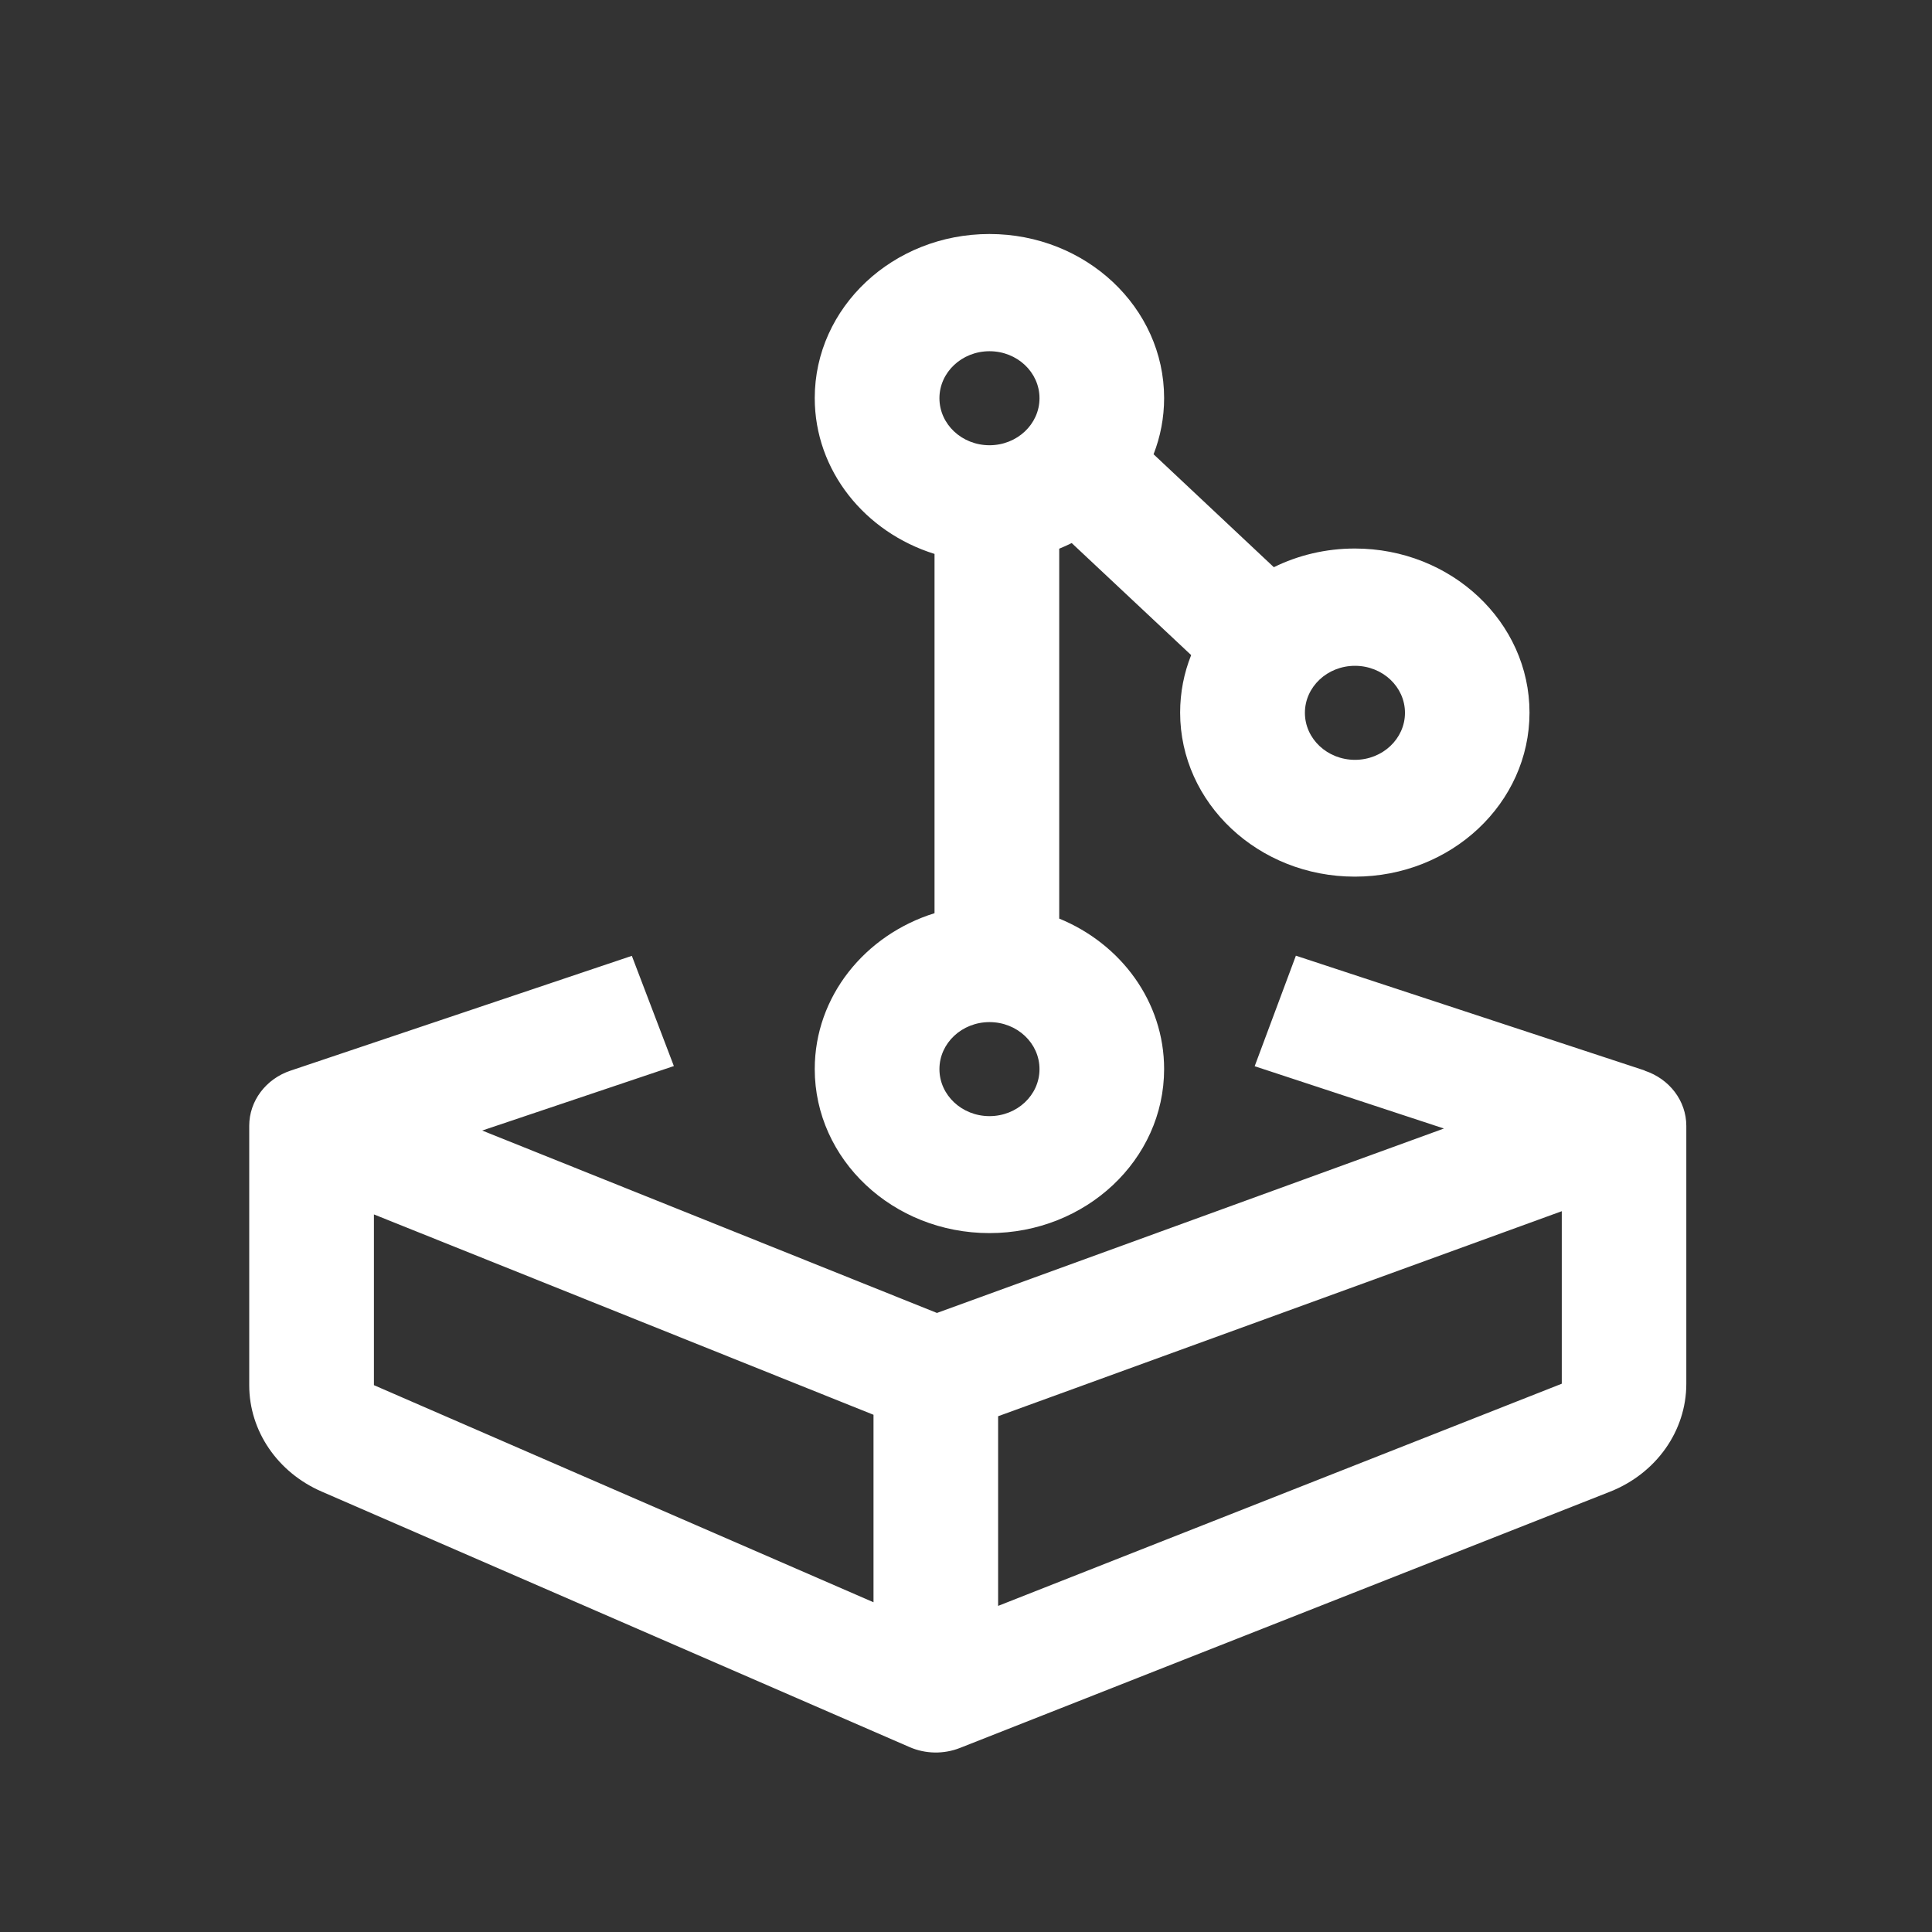 <svg fill="none" viewBox="0 0 24 24" xmlns="http://www.w3.org/2000/svg"><rect x="0" y="0" width="24" height="24" fill="#333333" stroke="none"/><path clip-rule="evenodd" d="m12.913 4.947c0 .322-.278.584-.621.584-.343 0-.622-.261-.622-.584 0-.322.278-.584.622-.584.343 0 .621.261.621.584zm.4 1.799c-.051.025-.102.049-.155.07v4.595c.767.314 1.303 1.033 1.303 1.869 0 1.126-.972 2.038-2.17 2.038-1.198 0-2.17-.913-2.17-2.038 0-.902.624-1.667 1.488-1.936v-4.463c-.864-.269-1.488-1.034-1.488-1.936 0-1.126.972-2.038 2.17-2.038 1.198 0 2.17.913 2.17 2.038 0 .245-.046.48-.131.698l1.494 1.403c.301-.148.643-.232 1.006-.232 1.198 0 2.17.913 2.17 2.038 0 1.126-.972 2.038-2.17 2.038-1.198 0-2.17-.913-2.17-2.038 0-.251.048-.492.137-.714zm7.118 6.552-4.333-1.426-.512 1.373 2.351.774-6.298 2.291-5.649-2.266 2.381-.801-.522-1.369-4.24 1.426c-.308.103-.513.378-.513.685l0 3.223c0.0.567.351 1.082.898 1.32l7.305 3.175c.197.086.424.09.625.011l8.075-3.183c.575-.227.949-.755.949-1.341l-0-3.204c0-.309-.208-.584-.518-.686zm-8.032 4.295 7.002-2.547 0 2.143-7.002 2.76zm-1.548-.018 0 2.329-6.206-2.697-0-2.121zm1.441-3.71c.343 0 .621-.261.621-.584 0-.323-.278-.584-.621-.584-.343 0-.622.261-.622.584 0 .322.278.584.622.584zm5.161-5.01c0 .322-.278.584-.621.584-.343 0-.622-.261-.622-.584 0-.322.278-.584.622-.584.343 0 .621.261.621.584z" fill="#fff" fill-rule="evenodd"/></svg>
